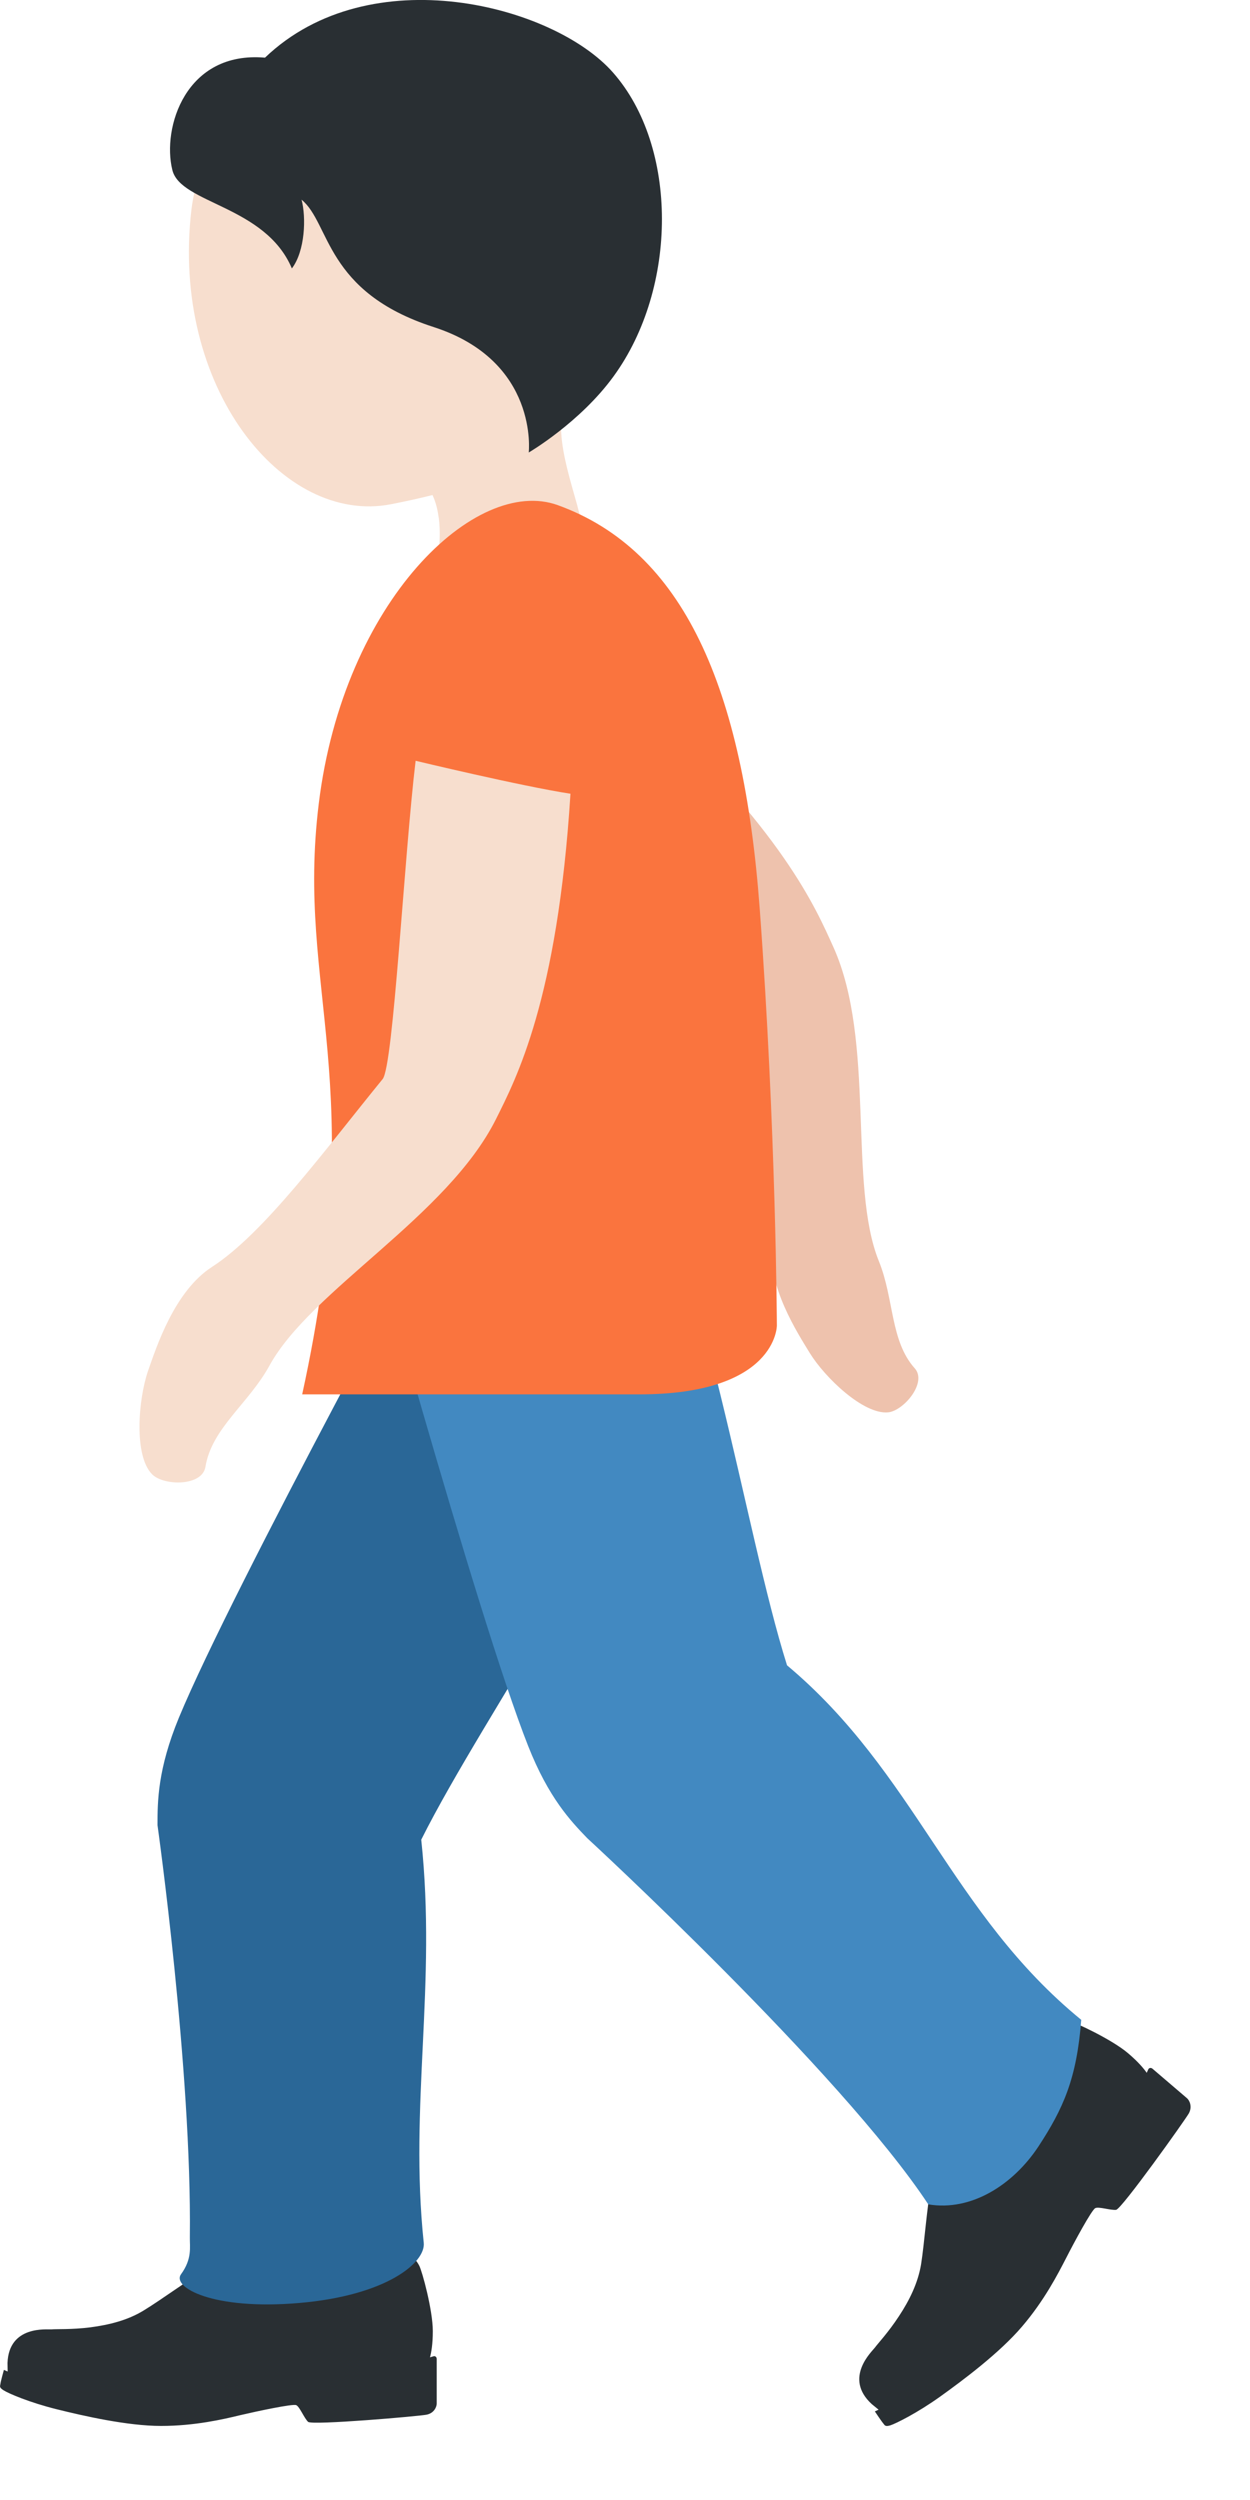 <svg width="8" height="16" viewBox="0 0 8 16" fill="none" xmlns="http://www.w3.org/2000/svg">
<path d="M2.775 15.08L2.752 15.087C2.76 15.057 2.77 15.004 2.77 14.919C2.77 14.785 2.702 14.536 2.683 14.5C2.664 14.464 2.643 14.439 2.597 14.452C2.562 14.461 2.296 14.595 2.125 14.602C1.808 14.614 1.656 14.33 1.656 14.33C1.656 14.33 1.48 14.43 1.34 14.512C1.2 14.593 1.038 14.715 0.918 14.788C0.816 14.85 0.699 14.879 0.578 14.895C0.458 14.91 0.359 14.905 0.33 14.908C0.301 14.91 0.057 14.881 0.048 15.123L0.049 15.178L0.025 15.167C0.025 15.167 0.004 15.242 0.003 15.256C0.001 15.271 -0.008 15.279 0.023 15.298C0.054 15.318 0.189 15.376 0.362 15.419C0.535 15.462 0.815 15.526 1.031 15.526C1.247 15.526 1.431 15.483 1.538 15.457C1.645 15.432 1.874 15.383 1.896 15.393C1.918 15.403 1.947 15.477 1.972 15.5C1.998 15.523 2.681 15.464 2.73 15.454C2.78 15.444 2.795 15.402 2.795 15.383V15.097C2.795 15.085 2.785 15.077 2.775 15.08ZM7.596 13.428L7.375 13.239C7.366 13.232 7.353 13.234 7.349 13.244L7.339 13.266C7.321 13.24 7.286 13.197 7.22 13.141C7.117 13.053 6.878 12.941 6.838 12.933C6.798 12.924 6.764 12.923 6.744 12.966C6.729 13 6.657 13.295 6.549 13.432C6.349 13.685 6.027 13.616 6.027 13.616L5.96 13.98C5.93 14.143 5.917 14.35 5.895 14.491C5.875 14.611 5.821 14.721 5.753 14.824C5.685 14.928 5.616 15.001 5.599 15.025C5.581 15.049 5.397 15.219 5.579 15.386L5.623 15.422L5.599 15.433C5.599 15.433 5.643 15.499 5.653 15.51C5.662 15.521 5.664 15.533 5.699 15.522C5.733 15.511 5.869 15.444 6.016 15.339C6.164 15.233 6.398 15.058 6.541 14.89C6.684 14.723 6.772 14.551 6.823 14.452C6.874 14.352 6.987 14.142 7.01 14.132C7.032 14.121 7.108 14.147 7.143 14.143C7.178 14.139 7.584 13.569 7.609 13.525C7.633 13.48 7.611 13.44 7.596 13.428Z" fill="#292F33"/>
<path d="M3.342 5.067C3.75 5.489 4.69 6.339 4.711 6.441C4.822 6.98 4.982 7.589 4.94 7.963C4.91 8.233 5.106 8.534 5.183 8.66C5.279 8.816 5.527 9.055 5.685 9.039C5.784 9.028 5.935 8.849 5.855 8.758C5.697 8.582 5.723 8.314 5.625 8.072C5.427 7.585 5.605 6.665 5.334 6.062C5.221 5.812 5.011 5.316 4.09 4.465C3.865 4.668 3.342 5.067 3.342 5.067Z" fill="#EEC2AD"/>
<path d="M1.916 14.739C1.358 14.787 1.1 14.637 1.158 14.556C1.231 14.456 1.214 14.381 1.215 14.32C1.228 13.245 1.008 11.681 1.008 11.681C1.008 11.528 1.009 11.323 1.145 10.993C1.488 10.164 2.885 7.606 2.885 7.606C3.127 7.184 3.666 7.037 4.088 7.278C4.51 7.52 4.582 7.897 4.415 8.48C4.1 9.585 3.109 10.948 2.696 11.774C2.795 12.708 2.619 13.471 2.712 14.354C2.725 14.48 2.474 14.691 1.916 14.739Z" fill="#2A6797"/>
<path d="M6.645 13.739C6.484 13.982 6.217 14.154 5.941 14.108C5.382 13.26 3.758 11.764 3.758 11.764C3.652 11.654 3.511 11.506 3.38 11.174C3.05 10.339 2.279 7.528 2.279 7.528C2.159 7.056 2.445 6.576 2.916 6.457C3.387 6.338 3.702 6.56 3.986 7.094C4.527 8.108 4.76 9.777 5.037 10.658C5.86 11.348 6.086 12.245 6.92 12.927C6.891 13.304 6.805 13.495 6.645 13.739Z" fill="#4289C1"/>
<path d="M3.035 0.299C2.324 0.087 1.321 0.532 1.225 1.343C1.092 2.475 1.808 3.363 2.503 3.227C3.231 3.084 3.669 2.882 3.902 2.1C4.135 1.317 3.747 0.51 3.035 0.299Z" fill="#F7DECE"/>
<path d="M3.724 2.312C4.625 1.049 2.222 1.371 2.222 1.371C1.767 1.427 2.146 2.16 1.967 2.594C1.844 2.895 2.478 2.994 2.478 2.994C2.478 2.994 2.762 2.965 2.807 3.309L2.808 3.312C2.819 3.4 2.818 3.505 2.789 3.648C2.644 4.357 3.609 4.702 3.754 3.991C3.811 3.71 3.759 3.472 3.699 3.253L3.694 3.233C3.603 2.907 3.502 2.624 3.724 2.312Z" fill="#F7DECE"/>
<path d="M3.923 0.464C3.544 0.033 2.369 -0.275 1.696 0.369C1.188 0.325 1.036 0.818 1.103 1.088C1.155 1.304 1.698 1.315 1.868 1.718C1.953 1.606 1.96 1.391 1.93 1.278C2.115 1.429 2.078 1.868 2.775 2.093C3.45 2.311 3.384 2.896 3.384 2.896C3.384 2.896 3.713 2.704 3.928 2.407C4.339 1.841 4.341 0.938 3.923 0.464Z" fill="#292F33"/>
<path d="M4.972 8.484C4.972 8.484 4.972 8.924 4.091 8.924H1.934C2.374 6.908 1.892 6.352 2.04 5.144C2.199 3.843 3.047 3.043 3.57 3.233C4.373 3.524 4.757 4.396 4.862 5.813C4.967 7.23 4.972 8.484 4.972 8.484Z" fill="#FA743E"/>
<path d="M2.66 4.869C2.586 5.485 2.518 6.822 2.449 6.906C2.082 7.356 1.69 7.893 1.357 8.108C1.115 8.264 1 8.625 0.948 8.772C0.885 8.954 0.855 9.317 0.974 9.436C1.048 9.51 1.295 9.514 1.315 9.387C1.355 9.141 1.591 8.983 1.724 8.741C1.99 8.255 2.861 7.787 3.174 7.163C3.303 6.904 3.568 6.401 3.651 5.08C3.334 5.031 2.66 4.869 2.66 4.869Z" fill="#F7DECE"/>
</svg>
